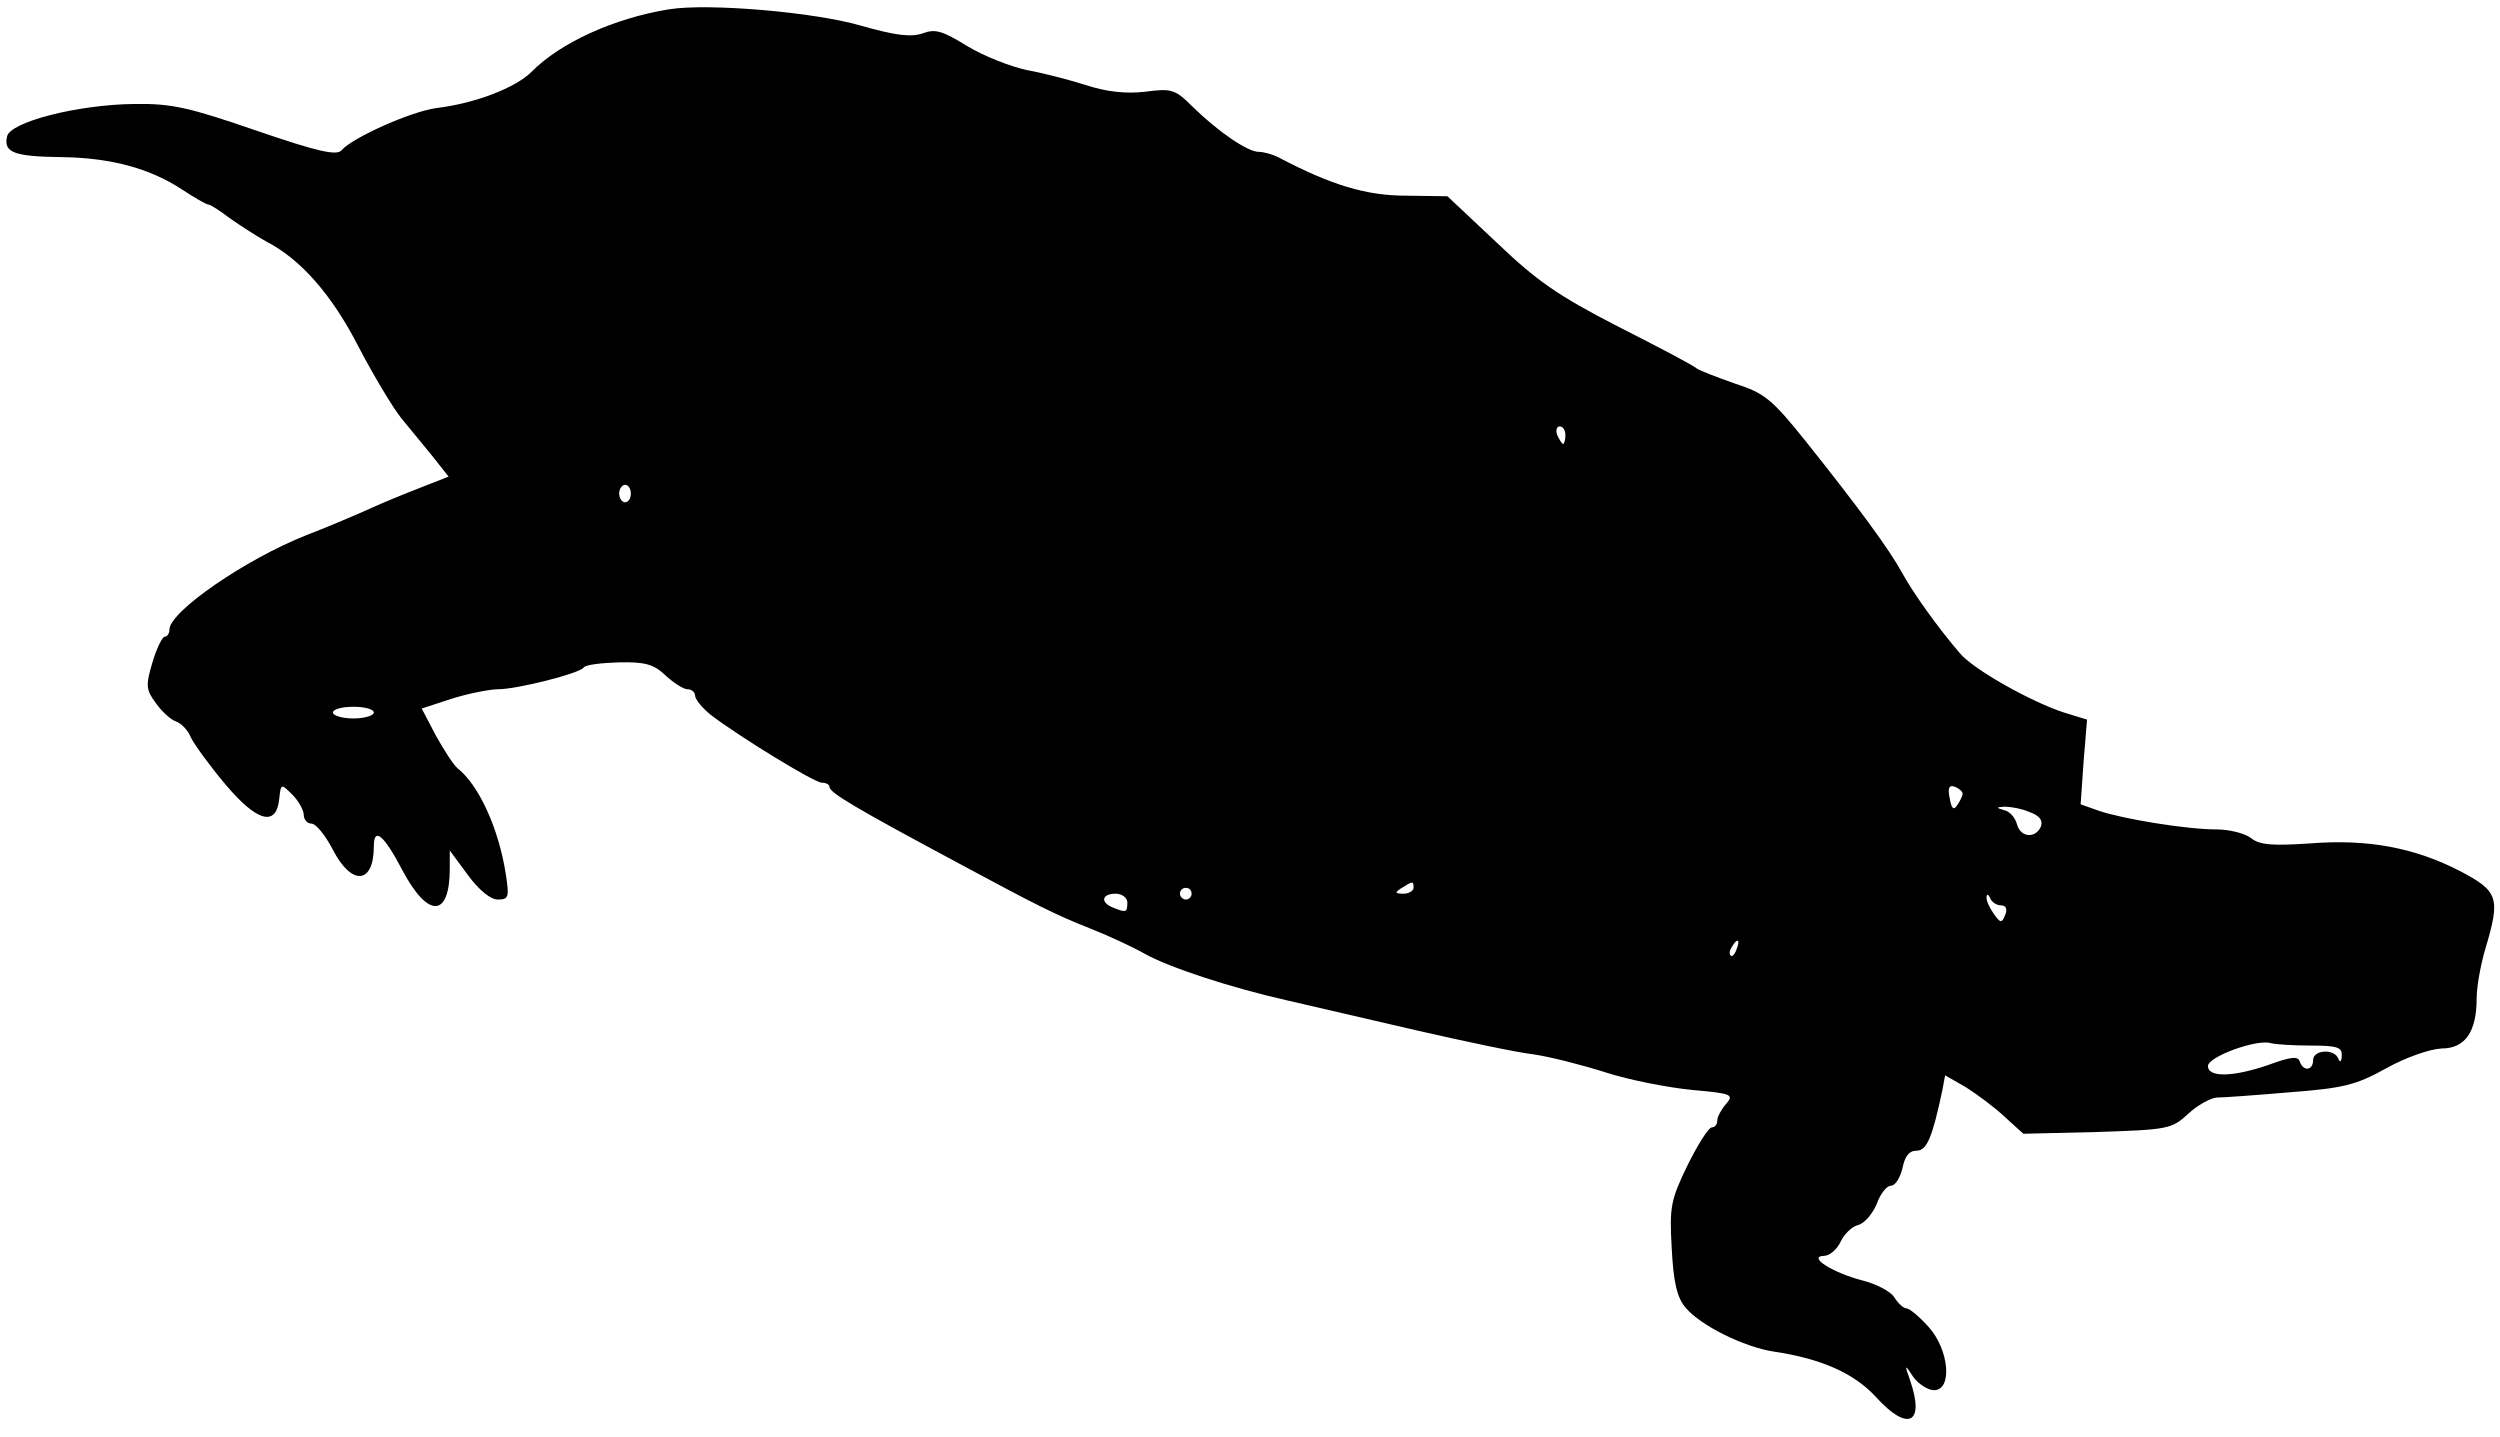 <?xml version="1.0" standalone="no"?>
<!DOCTYPE svg PUBLIC "-//W3C//DTD SVG 20010904//EN"
 "http://www.w3.org/TR/2001/REC-SVG-20010904/DTD/svg10.dtd">
<svg version="1.0" xmlns="http://www.w3.org/2000/svg"
 width="428pt" height="246pt" viewBox="0 0 428 246"
 preserveAspectRatio="xMidYMid meet">
<g transform="translate(0,246) scale(0.1,-0.1)"
fill="#000000" stroke="none">
<path d="M1145 2444 c-93 -15 -186 -57 -235 -107 -27 -27 -96 -54 -163 -62
-44 -6 -144 -51 -162 -72 -8 -10 -40 -3 -145 33 -116 40 -146 47 -210 46 -97
-1 -214 -31 -218 -56 -6 -27 12 -34 93 -35 84 -1 151 -19 206 -55 21 -14 42
-26 45 -26 4 0 21 -11 38 -24 17 -12 45 -30 61 -39 59 -30 113 -91 159 -181
25 -48 58 -103 73 -122 16 -19 40 -49 55 -67 l26 -33 -46 -18 c-26 -10 -65
-26 -87 -36 -22 -10 -71 -31 -110 -46 -104 -41 -235 -131 -235 -162 0 -7 -4
-12 -8 -12 -4 0 -14 -20 -21 -44 -12 -40 -11 -47 6 -70 10 -14 25 -28 34 -31
9 -3 21 -15 26 -28 6 -12 32 -48 59 -80 54 -64 87 -73 92 -25 3 27 3 27 23 7
10 -10 19 -26 19 -34 0 -8 6 -15 13 -15 8 0 24 -20 37 -45 32 -62 70 -59 70 6
0 34 17 20 49 -41 44 -83 81 -81 81 3 l0 31 31 -42 c19 -26 39 -42 51 -42 19
0 20 4 14 43 -12 78 -46 153 -83 182 -7 6 -23 31 -37 56 l-24 46 52 17 c29 9
65 16 79 16 32 0 139 27 146 37 3 5 30 8 60 9 45 1 60 -3 80 -22 14 -13 31
-24 38 -24 7 0 13 -5 13 -11 0 -6 12 -21 27 -33 47 -36 177 -116 190 -116 7 0
13 -3 13 -7 0 -10 42 -35 225 -133 130 -70 162 -86 220 -109 33 -13 76 -33 95
-44 41 -23 147 -58 245 -80 39 -9 138 -32 220 -51 83 -19 173 -38 200 -41 28
-4 83 -18 124 -31 40 -13 107 -26 148 -30 68 -6 72 -8 58 -24 -8 -9 -15 -22
-15 -28 0 -7 -4 -12 -9 -12 -6 0 -24 -29 -42 -65 -29 -60 -31 -71 -27 -143 3
-57 9 -84 24 -101 25 -30 99 -67 151 -75 81 -12 137 -37 174 -77 55 -61 85
-47 59 28 -10 28 -9 28 6 5 9 -12 25 -22 35 -22 32 0 26 69 -9 108 -16 18 -33
32 -38 32 -5 0 -14 8 -21 19 -6 10 -31 23 -55 29 -50 13 -95 41 -65 42 9 0 22
11 28 24 6 13 20 27 31 29 10 3 24 19 31 36 6 17 17 31 24 31 8 0 16 14 20 30
4 20 11 30 24 30 18 0 27 23 44 102 l5 27 35 -20 c19 -12 49 -34 67 -51 l32
-29 126 3 c121 4 128 5 156 31 16 15 38 27 49 28 11 0 67 4 125 9 91 7 113 12
165 41 34 19 75 33 95 34 40 0 60 28 60 86 0 20 7 58 15 85 26 87 22 98 -42
132 -79 41 -160 56 -259 48 -62 -4 -85 -3 -100 9 -10 8 -37 15 -59 15 -52 0
-161 18 -202 32 l-31 11 5 72 6 73 -39 12 c-56 18 -156 74 -179 102 -37 43
-80 103 -99 138 -22 40 -74 111 -165 225 -57 71 -70 82 -120 98 -31 11 -60 22
-66 26 -5 5 -66 37 -135 72 -103 53 -139 78 -208 144 l-84 79 -71 1 c-68 0
-128 18 -219 66 -10 5 -25 9 -33 9 -19 0 -69 34 -113 77 -30 30 -36 32 -81 26
-34 -4 -67 0 -101 11 -28 9 -74 21 -102 26 -28 6 -74 24 -102 41 -42 26 -55
30 -76 22 -20 -7 -46 -4 -106 13 -78 23 -261 39 -329 28z m1535 -729 c0 -8 -2
-15 -4 -15 -2 0 -6 7 -10 15 -3 8 -1 15 4 15 6 0 10 -7 10 -15z m-1600 -100
c0 -8 -4 -15 -10 -15 -5 0 -10 7 -10 15 0 8 5 15 10 15 6 0 10 -7 10 -15z
m-440 -375 c0 -5 -16 -10 -35 -10 -19 0 -35 5 -35 10 0 6 16 10 35 10 19 0 35
-4 35 -10z m2720 -139 c0 -3 -4 -12 -9 -19 -6 -10 -10 -7 -13 11 -4 18 -1 24
9 20 7 -3 13 -8 13 -12z m114 -31 c17 -6 24 -14 20 -25 -9 -21 -35 -19 -41 4
-3 11 -12 22 -22 24 -14 4 -14 5 1 6 9 0 28 -3 42 -9z m-1054 -130 c0 -5 -8
-10 -17 -10 -15 0 -16 2 -3 10 19 12 20 12 20 0z m-380 -10 c0 -5 -4 -10 -10
-10 -5 0 -10 5 -10 10 0 6 5 10 10 10 6 0 10 -4 10 -10z m-110 -15 c0 -17 -2
-18 -24 -9 -23 9 -20 24 4 24 11 0 20 -7 20 -15z m1496 -5 c8 0 11 -6 7 -16
-6 -15 -8 -15 -20 2 -7 10 -13 23 -12 28 0 6 3 5 6 -1 2 -7 11 -13 19 -13z
m-453 -75 c-3 -9 -8 -14 -10 -11 -3 3 -2 9 2 15 9 16 15 13 8 -4z m983 -165
c45 0 54 -3 53 -17 0 -11 -3 -13 -6 -5 -7 17 -43 15 -43 -3 0 -18 -17 -20 -23
-2 -3 9 -15 8 -53 -6 -61 -21 -104 -22 -104 -2 0 16 85 47 108 39 8 -2 38 -4
68 -4z"/>
</g>
</svg>
